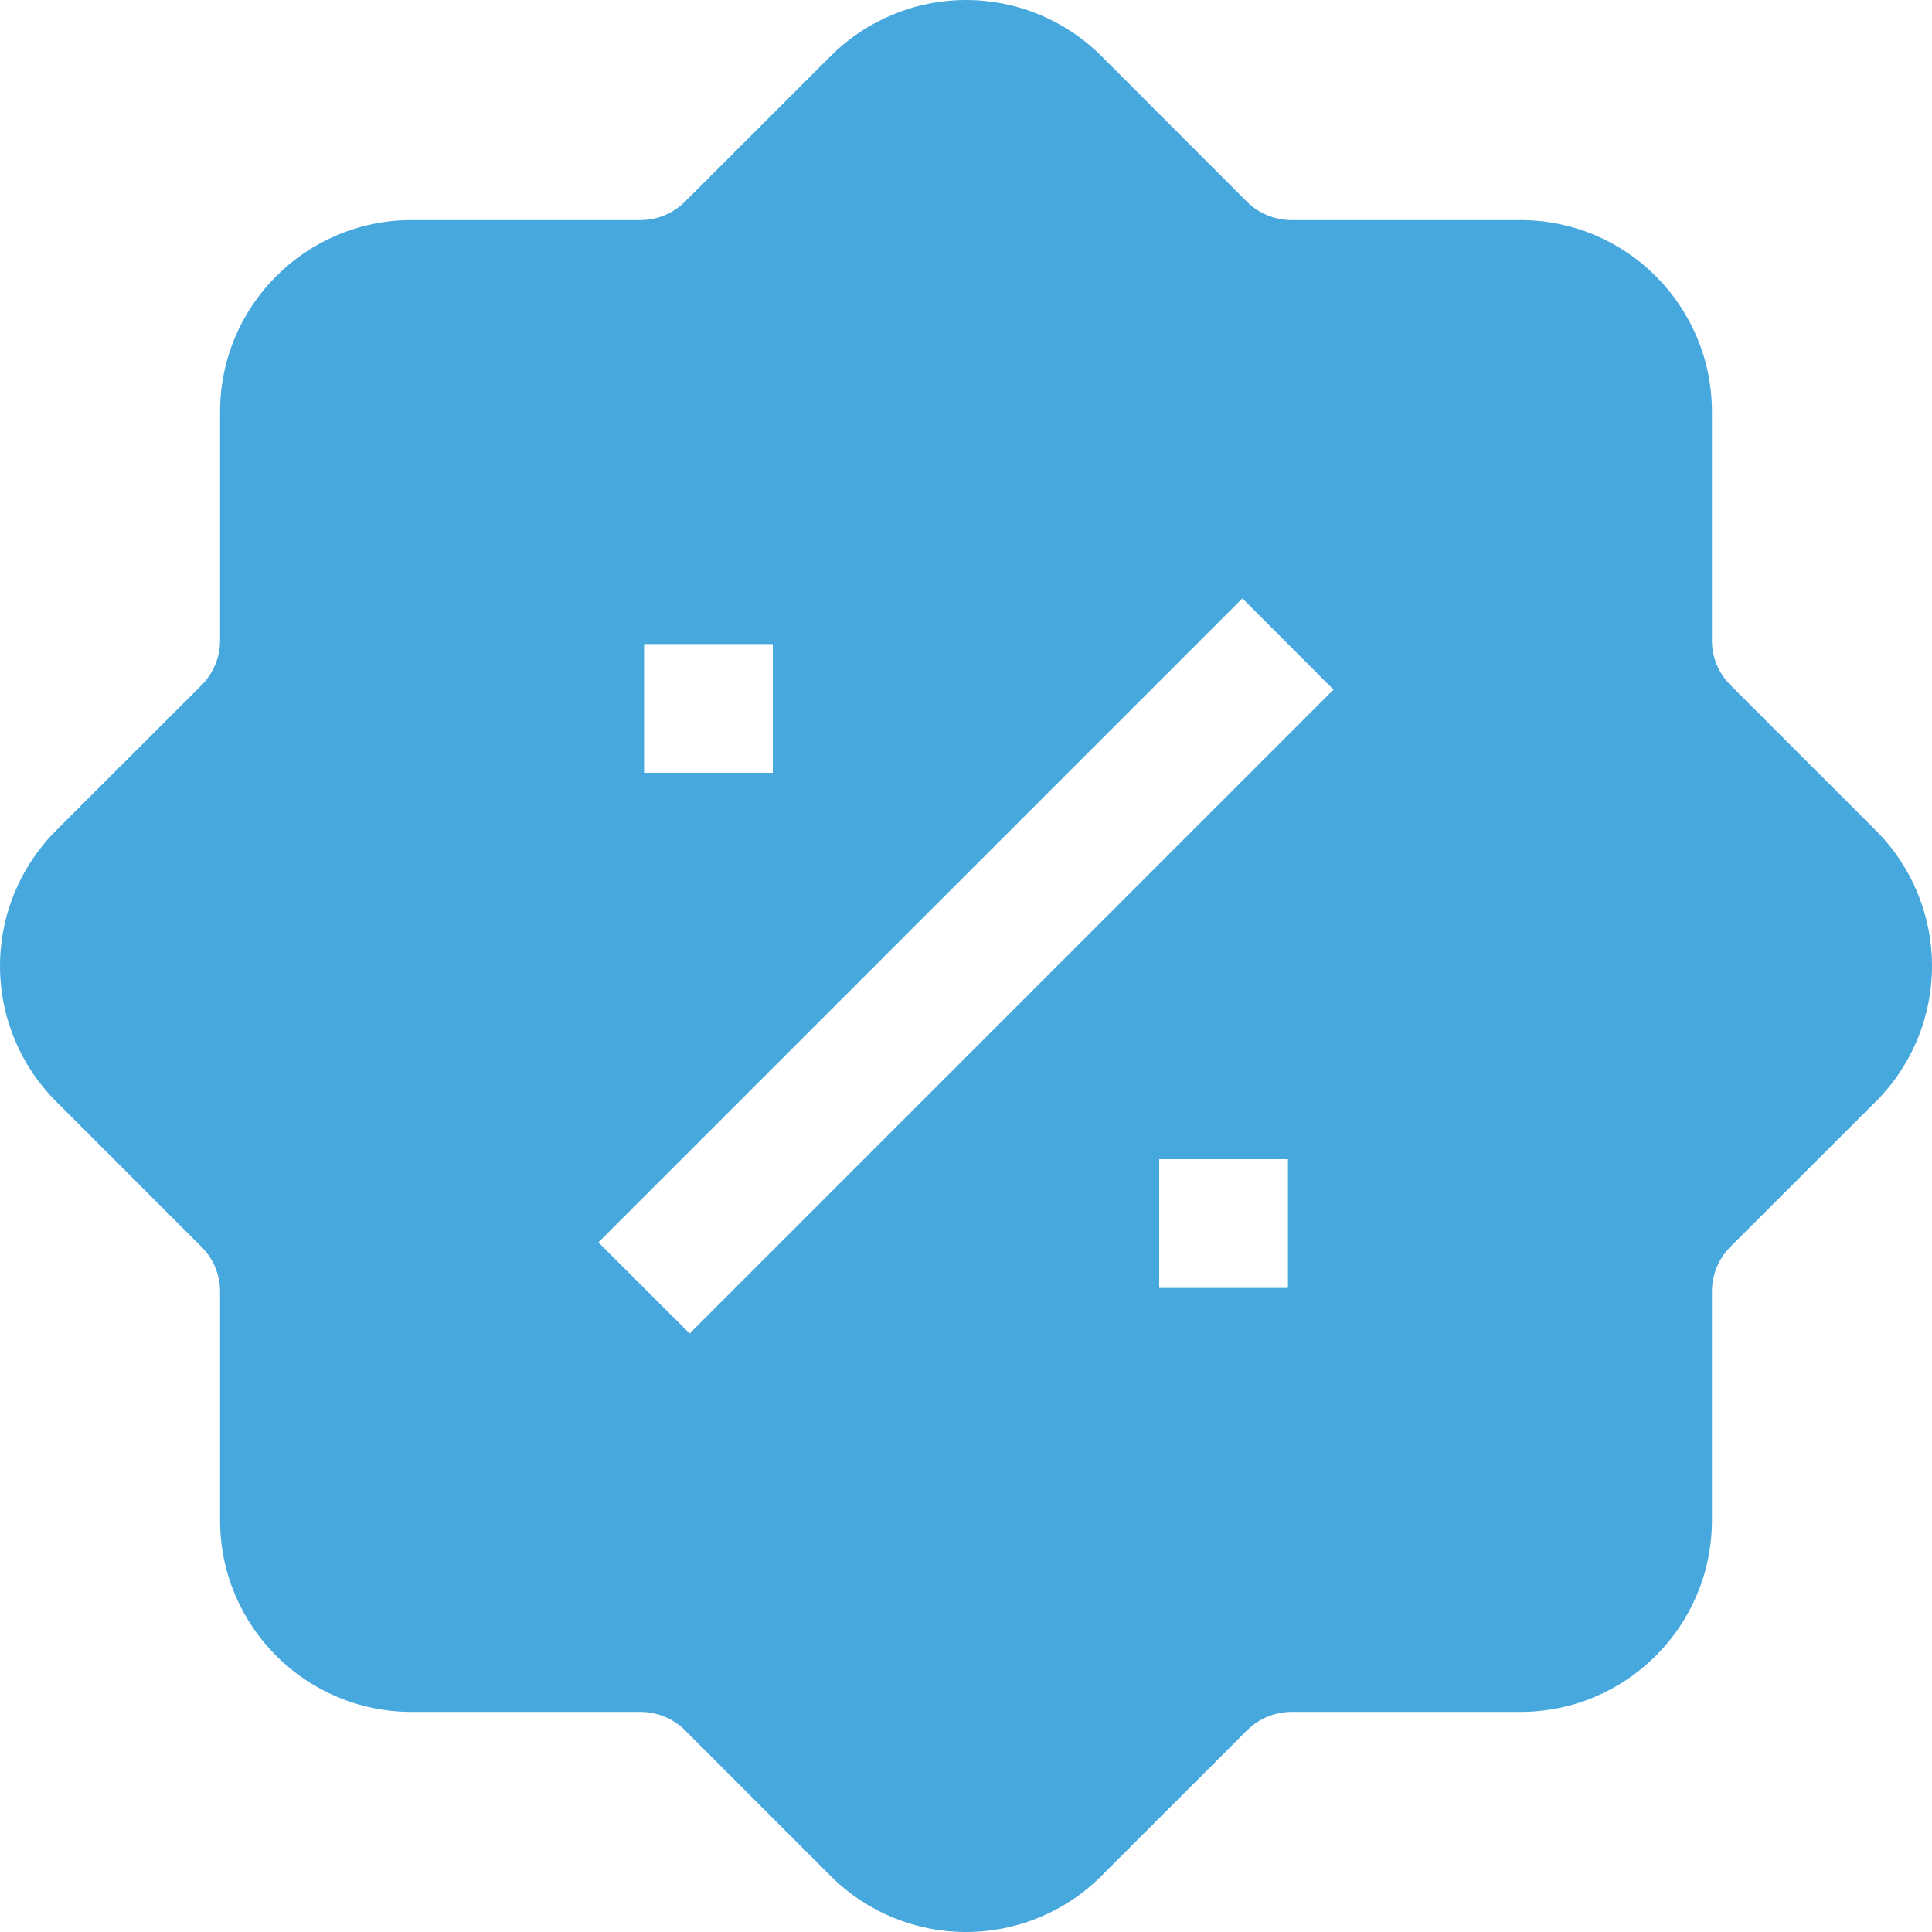 <svg width="22" height="22" viewBox="0 0 22 22" fill="none" xmlns="http://www.w3.org/2000/svg">
<path fill-rule="evenodd" clip-rule="evenodd" d="M9.457 0.64L7.8 2.296C7.666 2.43 7.485 2.505 7.296 2.506H4.688C3.483 2.506 2.506 3.483 2.506 4.688V7.296C2.505 7.485 2.43 7.667 2.296 7.801L0.639 9.457C0.23 9.866 0 10.421 0 11C0 11.579 0.23 12.134 0.639 12.543L2.296 14.2C2.43 14.334 2.505 14.515 2.506 14.704V17.312C2.506 18.517 3.483 19.494 4.688 19.494H7.296C7.485 19.495 7.667 19.57 7.801 19.704L9.457 21.361C9.866 21.77 10.421 22 11 22C11.579 22 12.134 21.77 12.543 21.361L14.2 19.704C14.334 19.57 14.515 19.495 14.704 19.494H17.312C18.517 19.494 19.494 18.517 19.494 17.312V14.704C19.495 14.515 19.57 14.333 19.704 14.198L21.361 12.543C21.77 12.134 22 11.579 22 11C22 10.421 21.77 9.866 21.361 9.457L19.704 7.8C19.57 7.666 19.495 7.485 19.494 7.296V4.688C19.494 3.483 18.517 2.506 17.312 2.506H14.704C14.515 2.506 14.333 2.43 14.198 2.296L12.543 0.639C12.134 0.23 11.579 0 11 0C10.421 0 9.866 0.231 9.457 0.64ZM6.814 14.147L14.147 6.814L15.185 7.853L7.853 15.185L6.814 14.147ZM7.334 7.334V8.8H8.8V7.334H7.334ZM13.2 14.666H14.666V13.2H13.2V14.666Z" fill="#47A8DE"/>
</svg>
